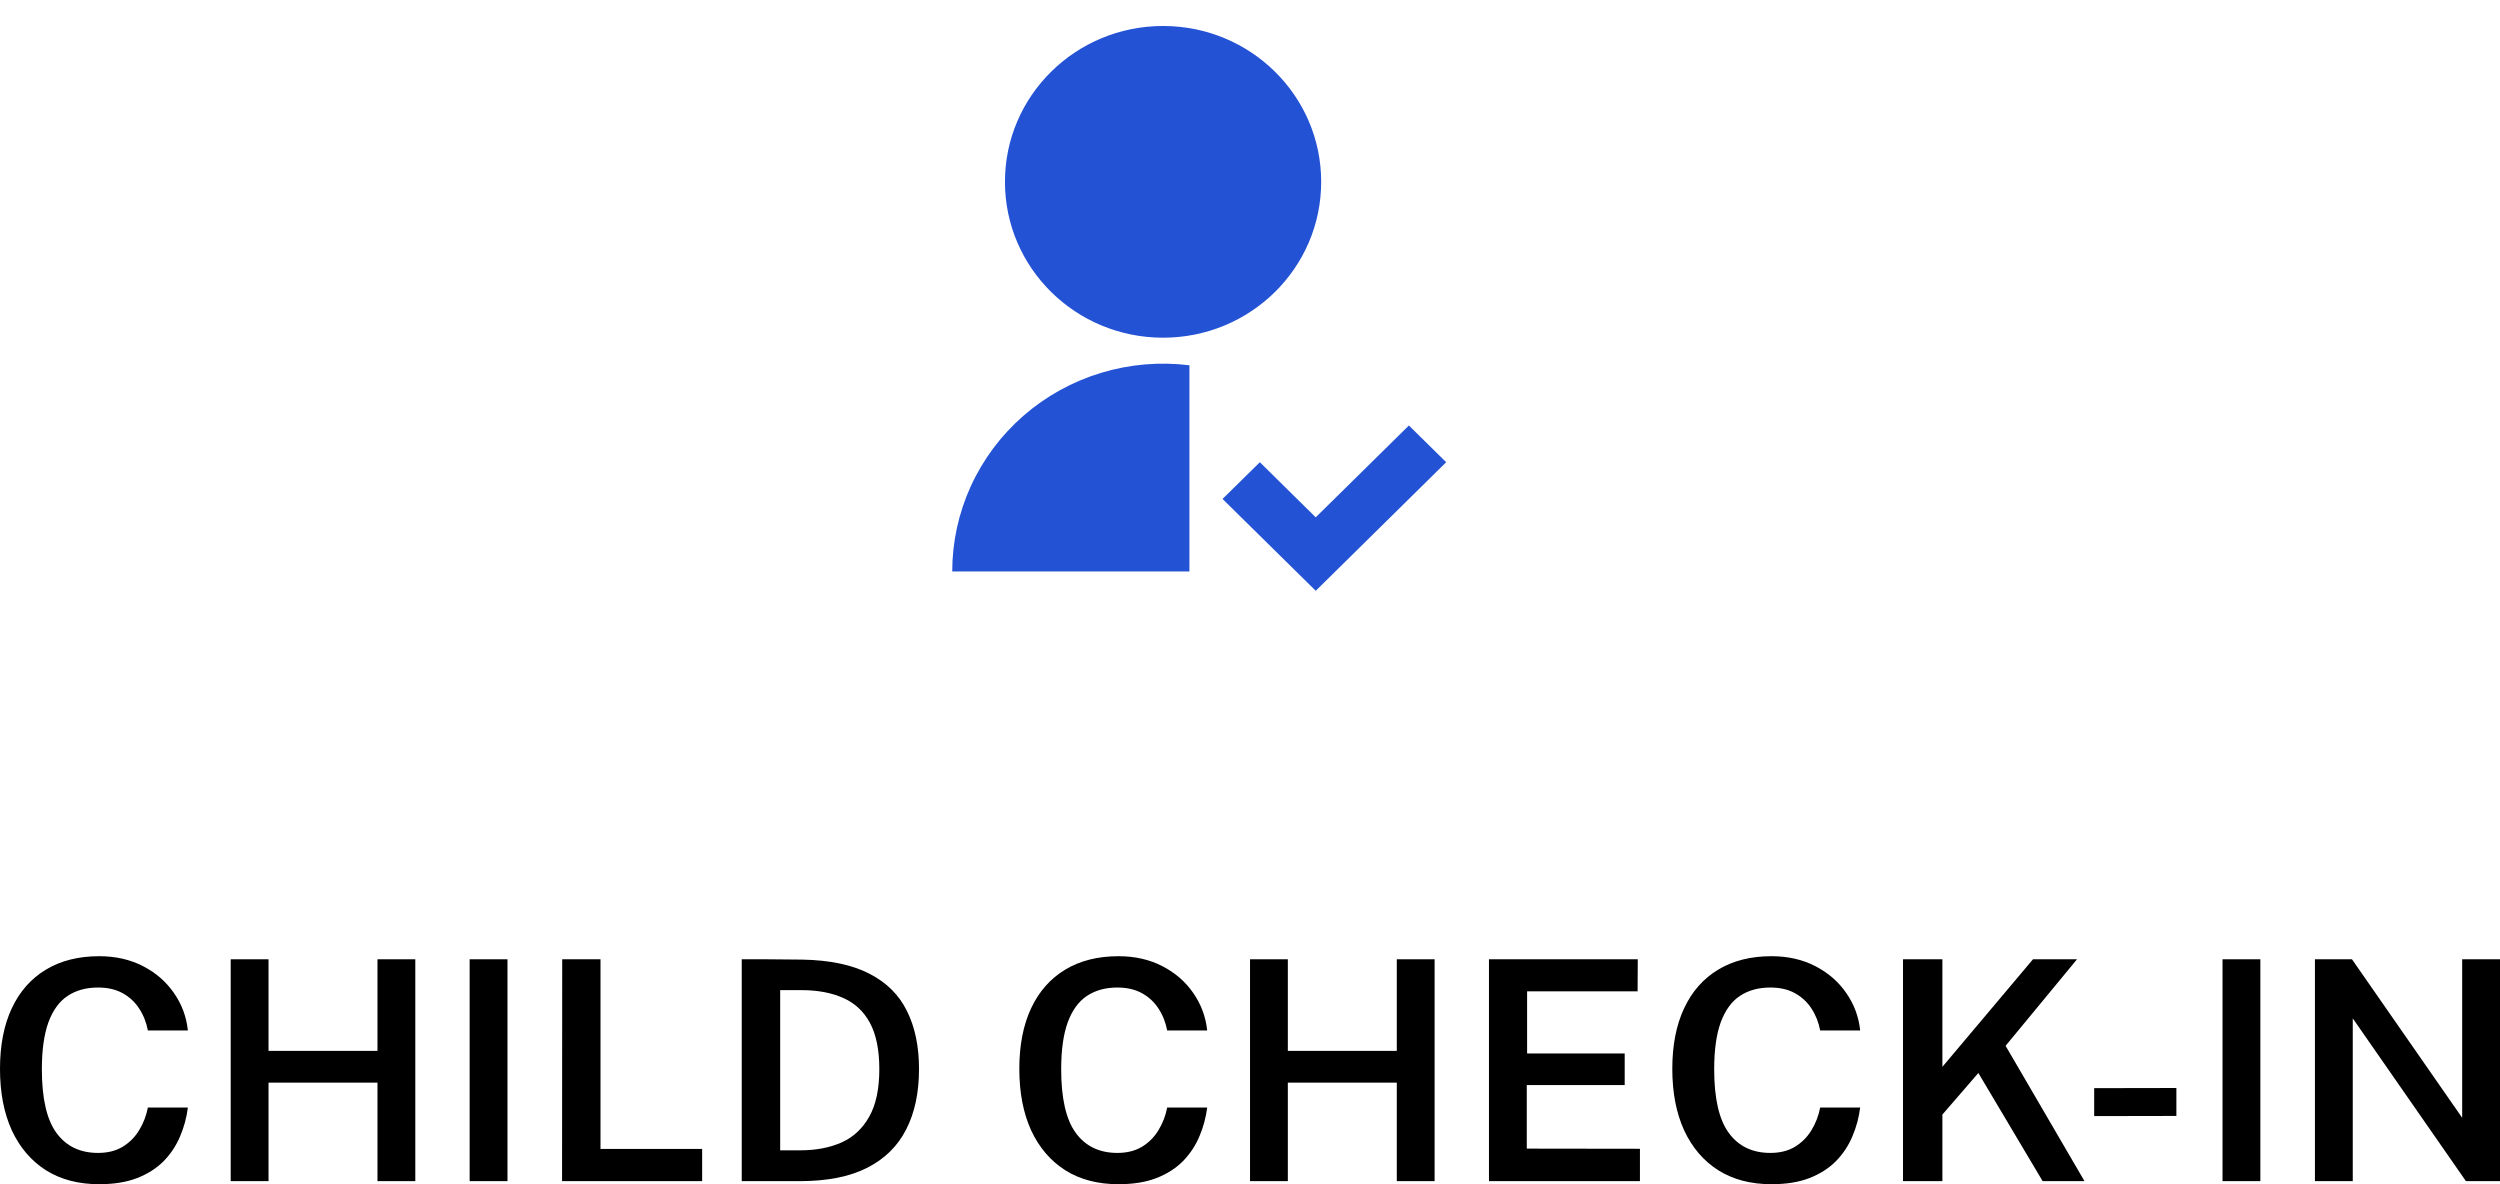 <svg width="114" height="54" viewBox="0 0 114 54" fill="none" xmlns="http://www.w3.org/2000/svg">
<path d="M54.238 16.657V26.06H43.422C43.422 24.716 43.712 23.387 44.273 22.161C44.835 20.936 45.654 19.842 46.677 18.952C47.7 18.063 48.903 17.398 50.207 17.003C51.51 16.607 52.884 16.489 54.238 16.657ZM53.036 15.399C49.052 15.399 45.826 12.219 45.826 8.292C45.826 4.365 49.052 1.185 53.036 1.185C57.02 1.185 60.246 4.365 60.246 8.292C60.246 12.219 57.02 15.399 53.036 15.399ZM59.998 23.589L64.246 19.402L65.946 21.077L59.998 26.94L55.748 22.752L57.449 21.077L59.996 23.589H59.998Z" fill="#2352D5"/>
<path d="M4.521 43.603C5.274 43.603 5.941 43.755 6.523 44.058C7.105 44.357 7.573 44.763 7.928 45.276C8.288 45.789 8.501 46.36 8.567 46.99H6.743C6.672 46.617 6.539 46.283 6.345 45.989C6.156 45.695 5.905 45.462 5.593 45.29C5.281 45.117 4.907 45.031 4.471 45.031C3.927 45.031 3.464 45.159 3.08 45.416C2.702 45.667 2.411 46.069 2.207 46.619C2.009 47.169 1.909 47.883 1.909 48.76C1.909 50.089 2.132 51.057 2.576 51.663C3.021 52.27 3.653 52.573 4.471 52.573C4.907 52.573 5.281 52.48 5.593 52.293C5.905 52.102 6.156 51.85 6.345 51.537C6.539 51.22 6.672 50.875 6.743 50.502H8.567C8.51 50.959 8.392 51.397 8.212 51.817C8.037 52.237 7.788 52.612 7.467 52.944C7.145 53.27 6.74 53.529 6.253 53.72C5.77 53.907 5.193 54 4.521 54C3.58 54 2.77 53.788 2.094 53.363C1.422 52.934 0.904 52.328 0.539 51.544C0.18 50.756 0 49.821 0 48.739C0 47.661 0.18 46.74 0.539 45.975C0.899 45.21 1.415 44.625 2.087 44.219C2.763 43.809 3.575 43.603 4.521 43.603Z" fill="black"/>
<path d="M17.213 49.368H12.245V53.86H10.52V43.743H12.245V47.92H17.213V43.743H18.938V53.86H17.213V49.368Z" fill="black"/>
<path d="M21.416 43.743H23.141V53.86H21.416V43.743Z" fill="black"/>
<path d="M25.637 43.743H27.383V52.391H32.018V53.86H25.63L25.637 43.743Z" fill="black"/>
<path d="M33.823 43.743C33.865 43.743 33.991 43.743 34.199 43.743C34.407 43.743 34.653 43.743 34.937 43.743C35.226 43.743 35.517 43.746 35.81 43.751C36.108 43.751 36.366 43.753 36.584 43.758C37.833 43.781 38.848 43.993 39.629 44.394C40.414 44.791 40.989 45.357 41.353 46.094C41.722 46.827 41.907 47.71 41.907 48.746C41.907 49.828 41.711 50.749 41.318 51.509C40.93 52.27 40.334 52.853 39.529 53.258C38.73 53.66 37.712 53.86 36.477 53.86H33.823V43.743ZM35.576 45.15V52.454H36.506C37.211 52.454 37.833 52.335 38.372 52.097C38.912 51.855 39.333 51.463 39.636 50.922C39.943 50.381 40.097 49.658 40.097 48.753C40.097 47.876 39.955 47.174 39.671 46.647C39.387 46.12 38.98 45.74 38.45 45.507C37.92 45.269 37.286 45.15 36.548 45.15H35.576Z" fill="black"/>
<path d="M51.002 43.603C51.754 43.603 52.422 43.755 53.004 44.058C53.586 44.357 54.054 44.763 54.409 45.276C54.768 45.789 54.981 46.36 55.048 46.99H53.224C53.153 46.617 53.02 46.283 52.826 45.989C52.637 45.695 52.386 45.462 52.074 45.29C51.761 45.117 51.388 45.031 50.952 45.031C50.408 45.031 49.944 45.159 49.561 45.416C49.183 45.667 48.892 46.069 48.688 46.619C48.489 47.169 48.39 47.883 48.39 48.76C48.39 50.089 48.612 51.057 49.057 51.663C49.502 52.27 50.134 52.573 50.952 52.573C51.388 52.573 51.761 52.48 52.074 52.293C52.386 52.102 52.637 51.85 52.826 51.537C53.02 51.22 53.153 50.875 53.224 50.502H55.048C54.991 50.959 54.873 51.397 54.693 51.817C54.518 52.237 54.269 52.612 53.947 52.944C53.626 53.27 53.221 53.529 52.734 53.72C52.251 53.907 51.674 54 51.002 54C50.06 54 49.251 53.788 48.575 53.363C47.903 52.934 47.385 52.328 47.02 51.544C46.661 50.756 46.481 49.821 46.481 48.739C46.481 47.661 46.661 46.74 47.02 45.975C47.38 45.21 47.896 44.625 48.568 44.219C49.244 43.809 50.056 43.603 51.002 43.603Z" fill="black"/>
<path d="M63.694 49.368H58.725V53.86H57.001V43.743H58.725V47.92H63.694V43.743H65.418V53.86H63.694V49.368Z" fill="black"/>
<path d="M67.897 53.86V43.743H74.682L74.675 45.206H69.636V48.039H74.086V49.48H69.621V52.377L74.781 52.384V53.86H67.897Z" fill="black"/>
<path d="M80.778 43.603C81.531 43.603 82.198 43.755 82.78 44.058C83.362 44.357 83.83 44.763 84.185 45.276C84.545 45.789 84.758 46.36 84.824 46.99H83C82.929 46.617 82.796 46.283 82.603 45.989C82.413 45.695 82.162 45.462 81.85 45.29C81.538 45.117 81.164 45.031 80.729 45.031C80.185 45.031 79.721 45.159 79.338 45.416C78.959 45.667 78.668 46.069 78.465 46.619C78.266 47.169 78.167 47.883 78.167 48.76C78.167 50.089 78.389 51.057 78.834 51.663C79.278 52.27 79.91 52.573 80.729 52.573C81.164 52.573 81.538 52.48 81.85 52.293C82.162 52.102 82.413 51.85 82.603 51.537C82.796 51.22 82.929 50.875 83 50.502H84.824C84.767 50.959 84.649 51.397 84.469 51.817C84.294 52.237 84.046 52.612 83.724 52.944C83.402 53.27 82.998 53.529 82.51 53.72C82.028 53.907 81.45 54 80.778 54C79.837 54 79.028 53.788 78.351 53.363C77.679 52.934 77.161 52.328 76.797 51.544C76.437 50.756 76.257 49.821 76.257 48.739C76.257 47.661 76.437 46.74 76.797 45.975C77.156 45.21 77.672 44.625 78.344 44.219C79.021 43.809 79.832 43.603 80.778 43.603Z" fill="black"/>
<path d="M95.053 53.86H93.144L90.213 48.928L88.573 50.824V53.86H86.777V43.743H88.573V48.648L92.704 43.743H94.712L91.455 47.689L95.053 53.86Z" fill="black"/>
<path d="M99.243 49.613V50.887L95.495 50.894V49.62L99.243 49.613Z" fill="black"/>
<path d="M101.347 43.743H103.072V53.86H101.347V43.743Z" fill="black"/>
<path d="M112.275 43.743H114V53.86H112.446L107.286 46.437V53.86H105.561V43.743H107.25L112.275 50.971V43.743Z" fill="black"/>
</svg>
